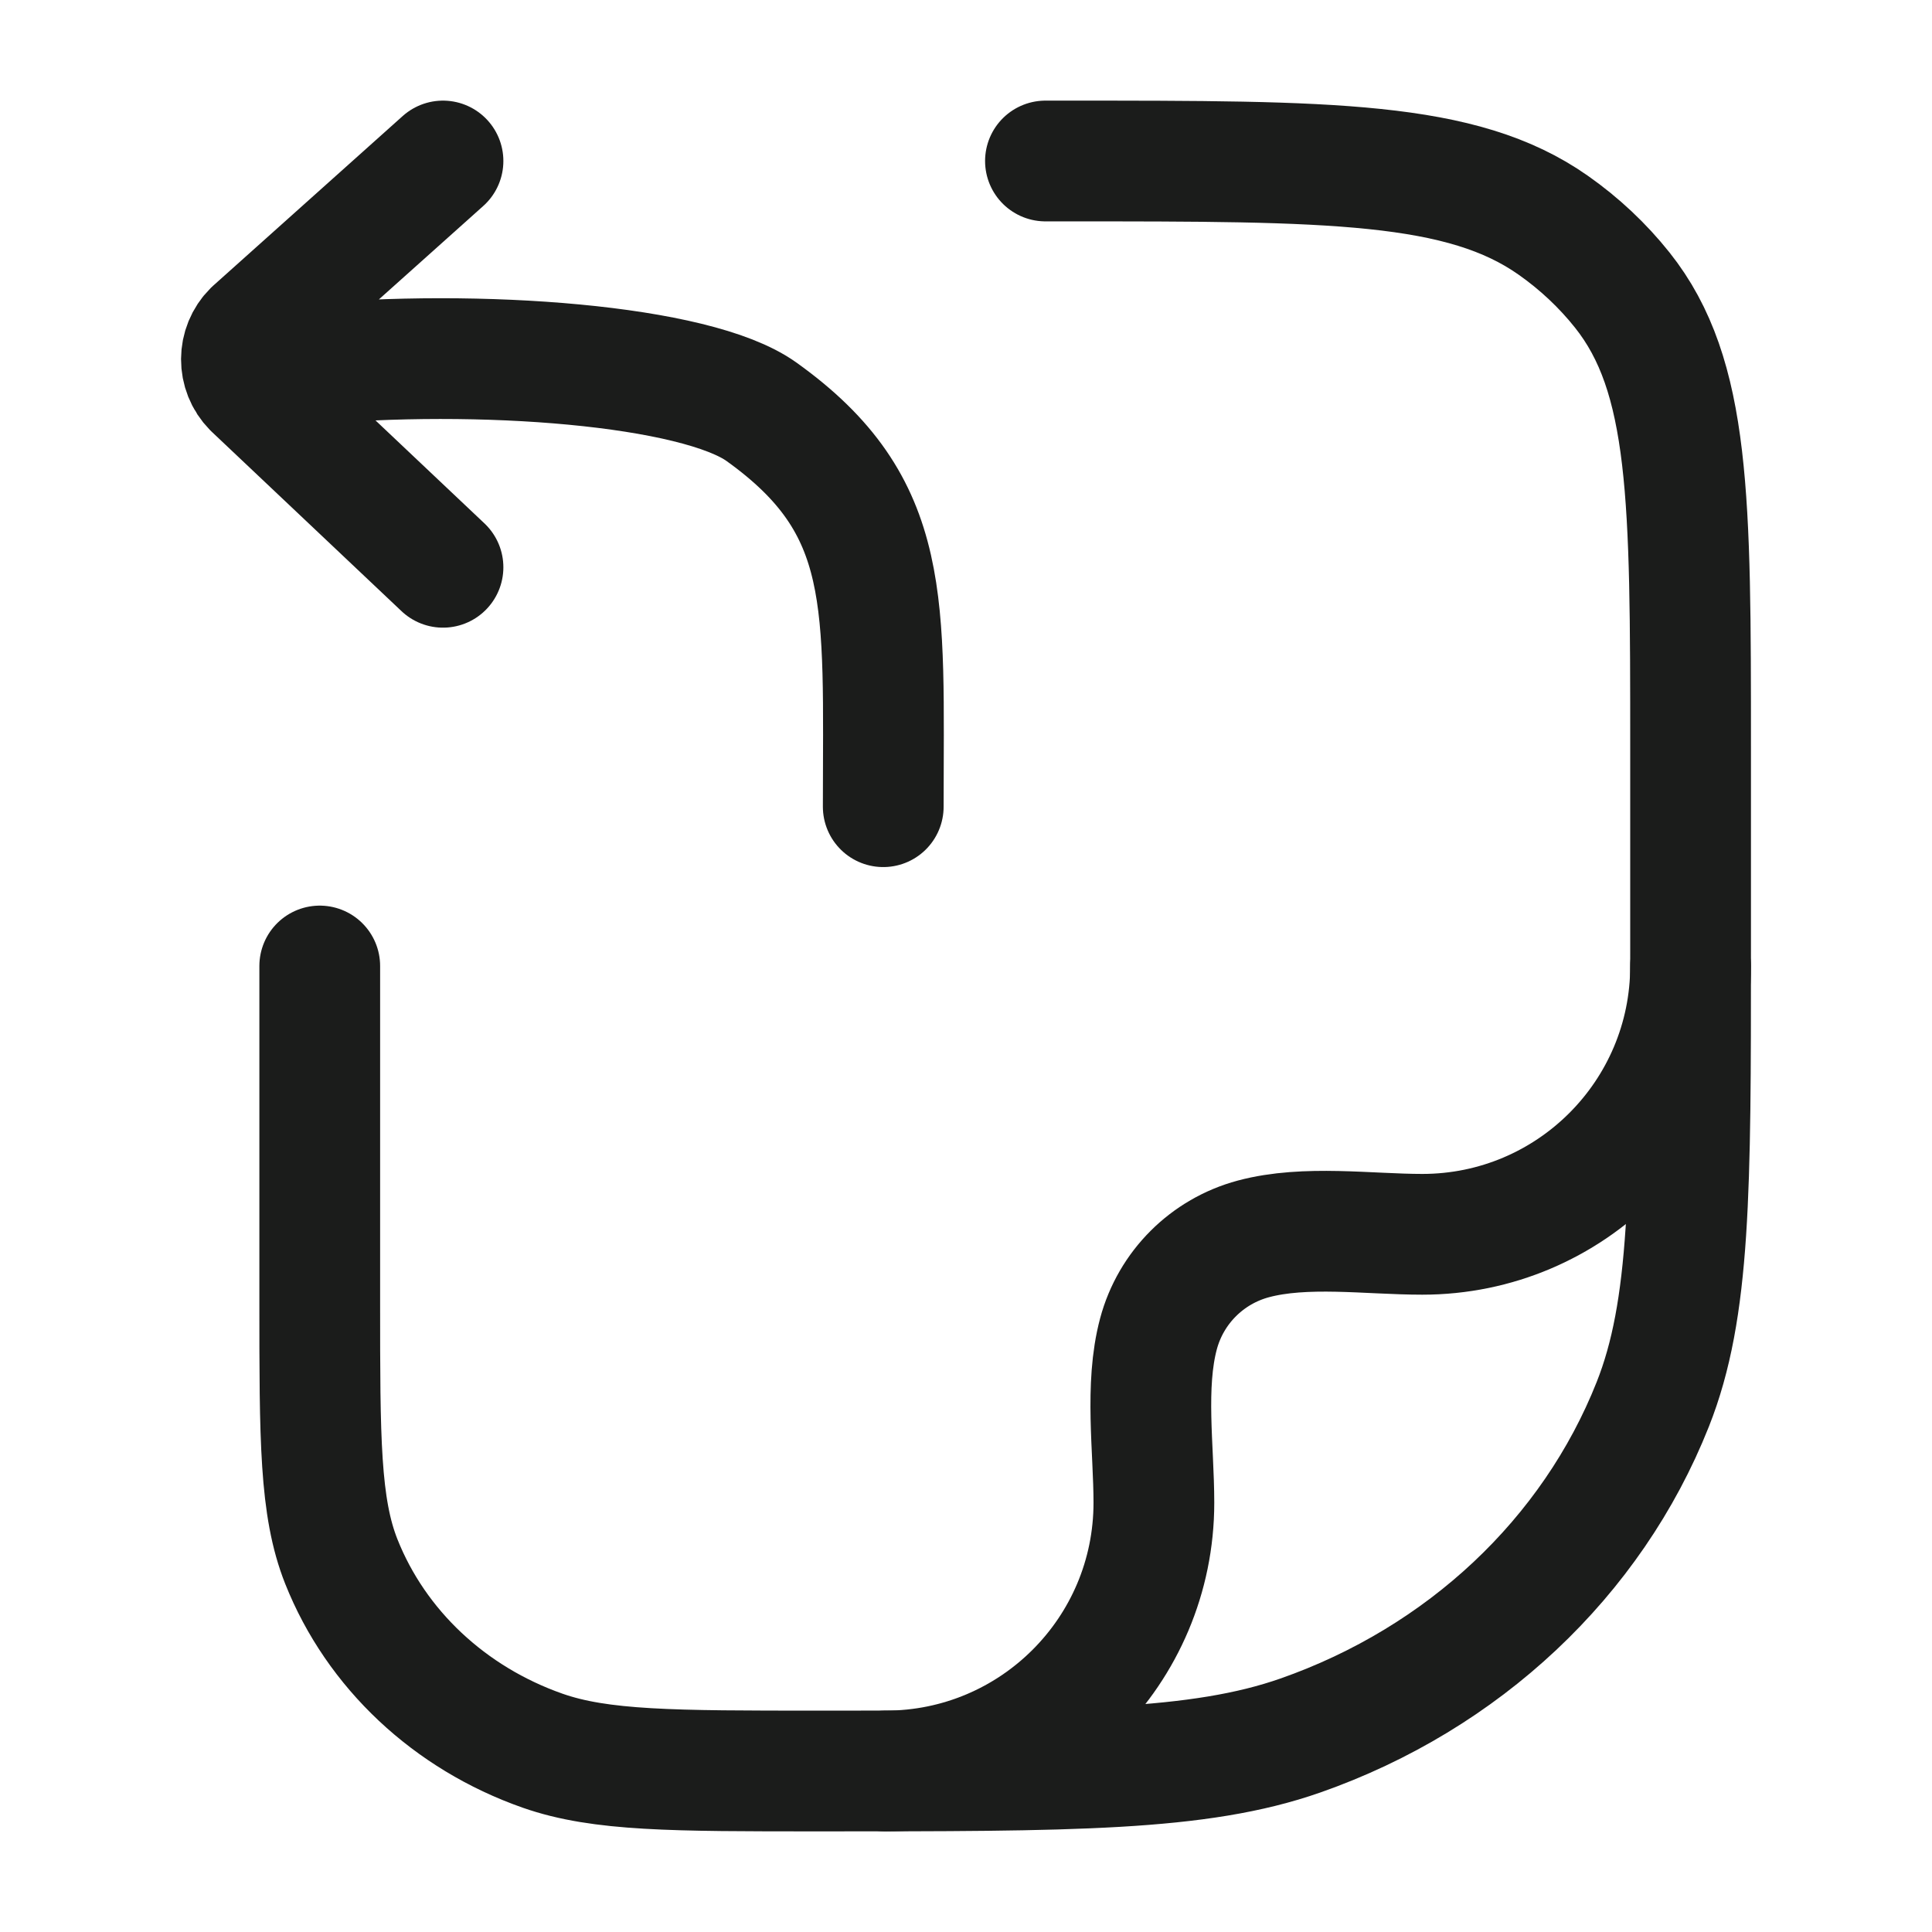<svg width="24" height="24" viewBox="0 0 24 24" fill="none" xmlns="http://www.w3.org/2000/svg">
<g id="file-paste">
<path id="Vector" d="M12.987 2H13.26C16.527 2 18.161 2 19.295 2.798C19.62 3.026 19.909 3.298 20.152 3.603C21.001 4.669 21.001 6.203 21.001 9.273V11.818C21.001 14.781 21.001 16.263 20.531 17.446C19.776 19.349 18.179 20.849 16.154 21.559C14.895 22 13.318 22 10.164 22C8.362 22 7.461 22 6.741 21.748C5.584 21.342 4.672 20.485 4.24 19.398C3.972 18.722 3.972 17.875 3.972 16.182V12" stroke="#1B1C1B" stroke-width="1.5" stroke-linecap="round" stroke-linejoin="round"/>
<path id="Vector_2" d="M21.001 12C21.001 13.841 19.509 15.333 17.668 15.333C17.002 15.333 16.217 15.217 15.57 15.39C14.995 15.544 14.545 15.993 14.391 16.569C14.218 17.216 14.334 18.001 14.334 18.667C14.334 20.508 12.842 22 11.001 22" stroke="#1B1C1B" stroke-width="1.5" stroke-linecap="round" stroke-linejoin="round"/>
<path id="Vector_3" d="M10.972 10.021C10.972 7.482 11.105 6.293 9.459 5.115C8.65 4.536 5.963 4.326 3.765 4.532M5.503 2L3.146 4.11C2.951 4.304 2.95 4.62 3.143 4.816L5.503 7.047" stroke="#1B1C1B" stroke-width="1.5" stroke-linecap="round" stroke-linejoin="round"/>
</g>
</svg>
